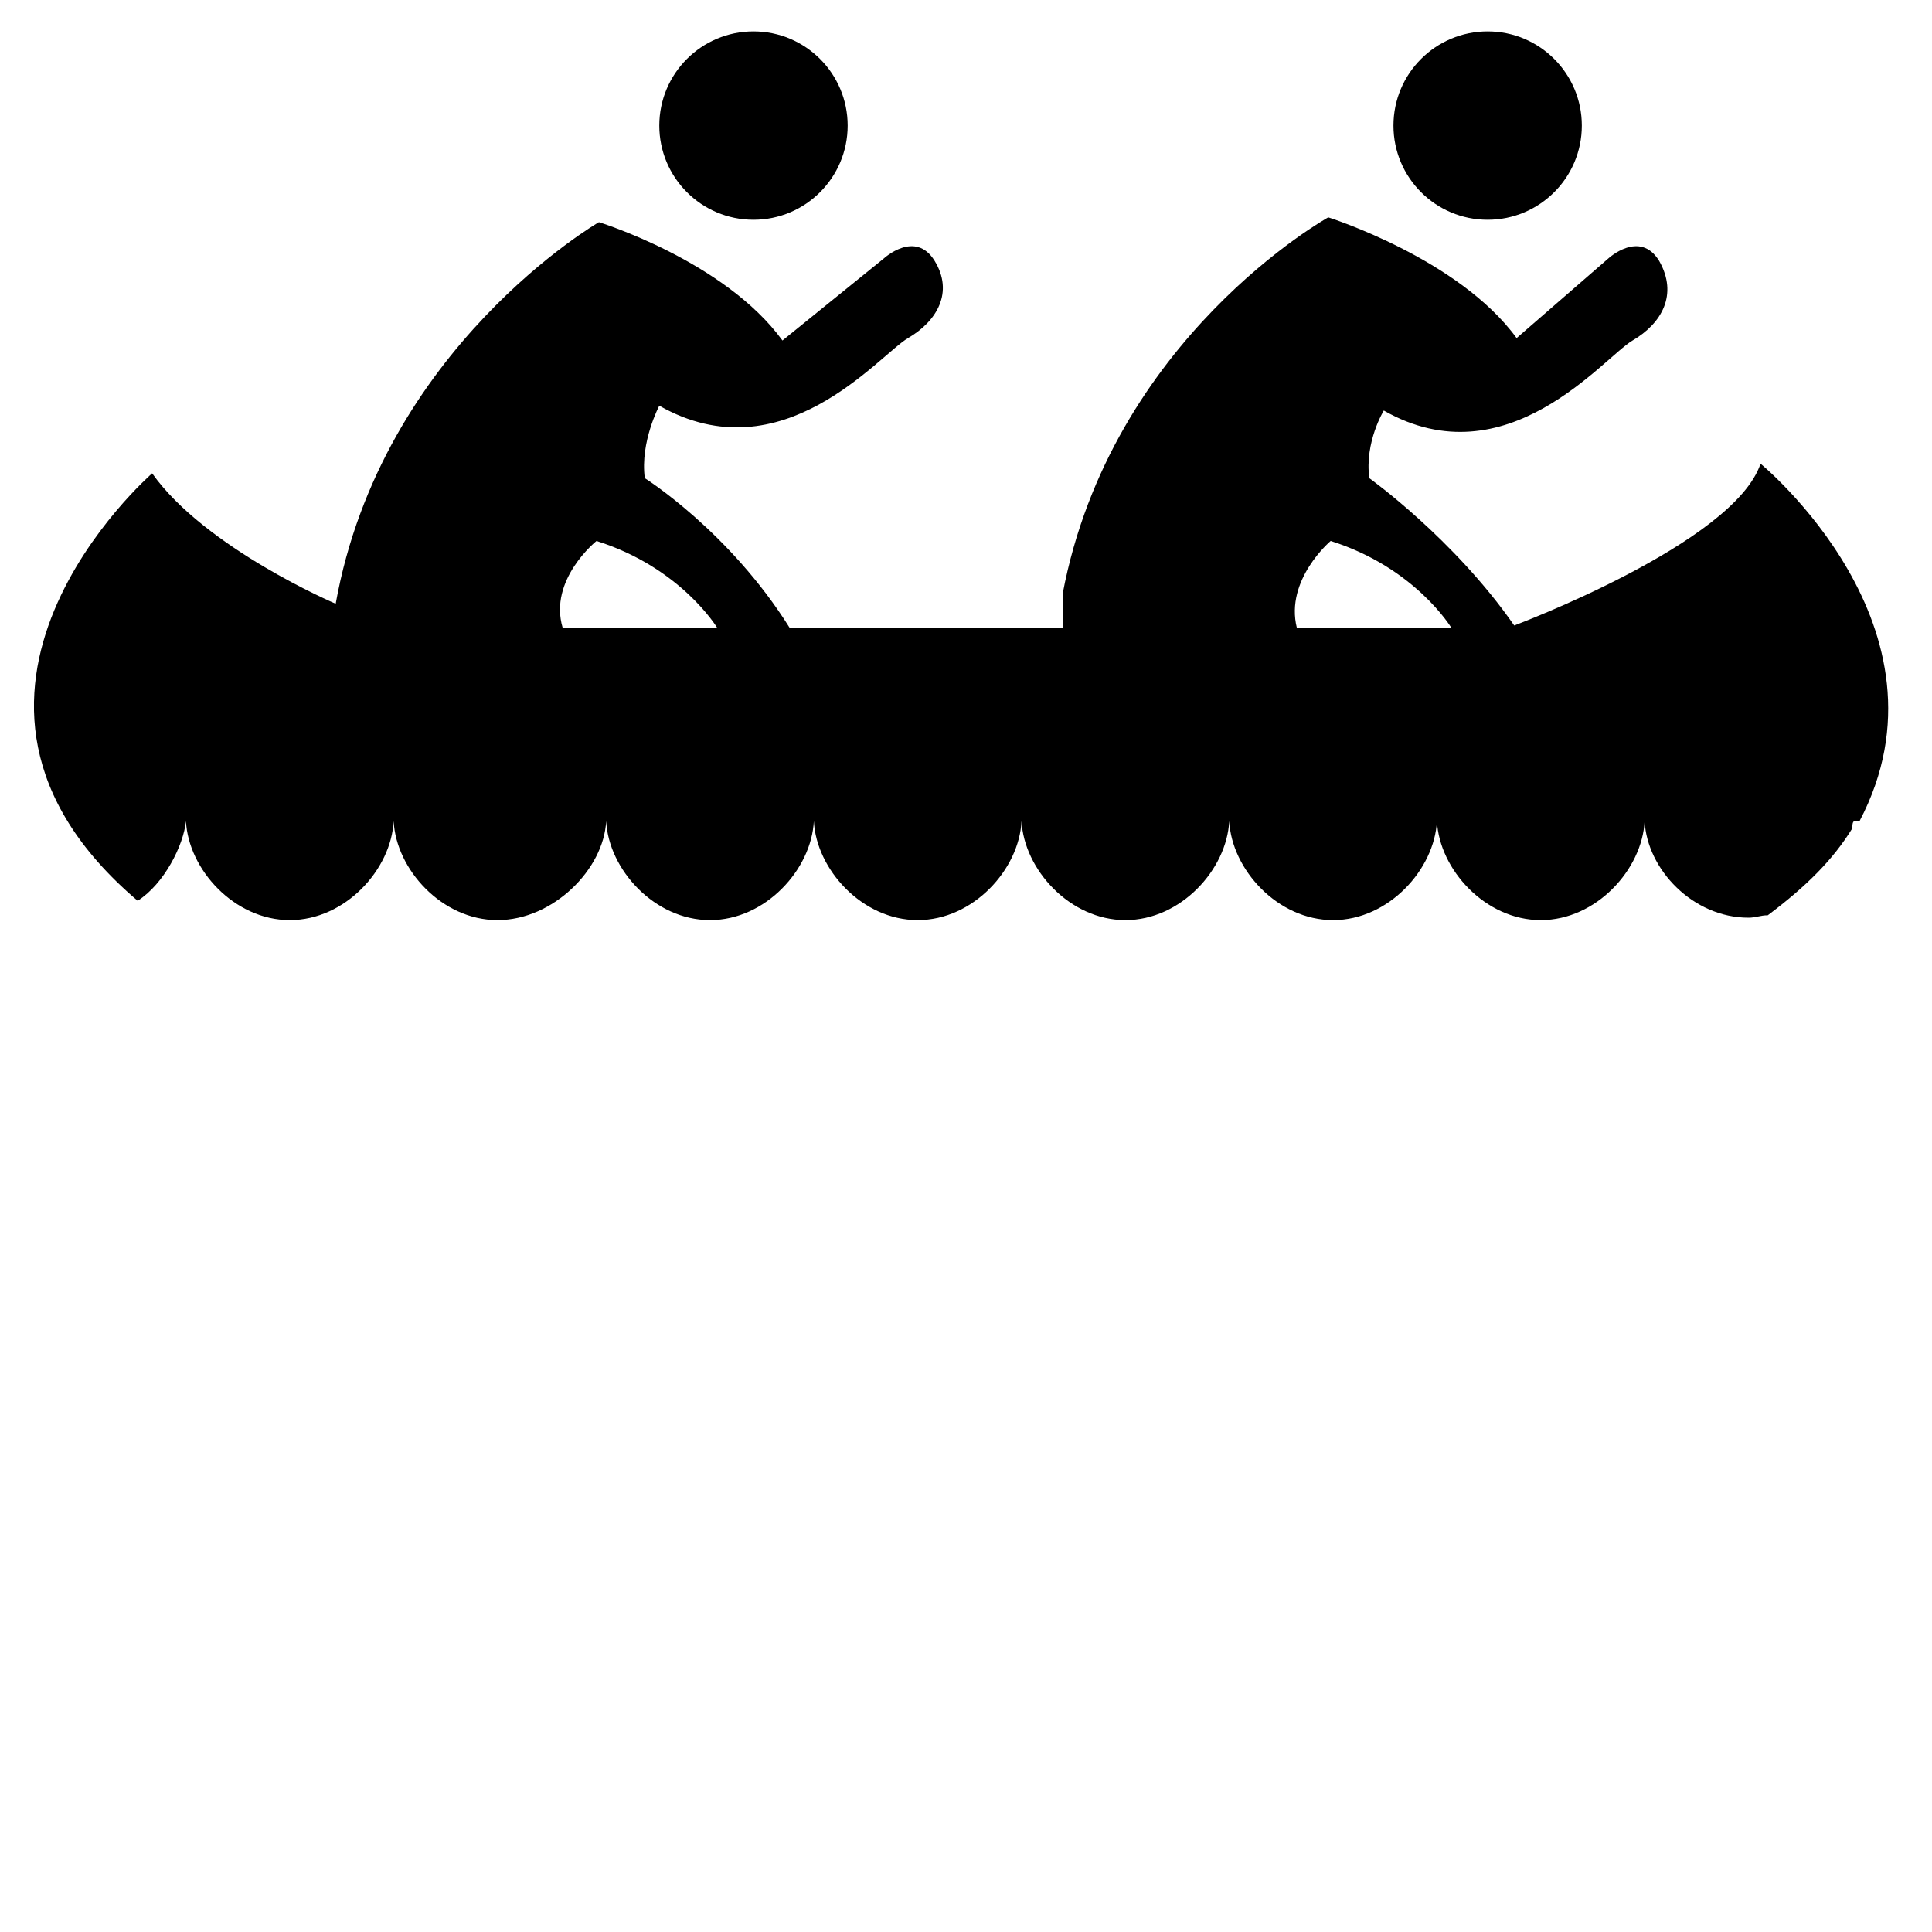 <?xml version="1.0" encoding="utf-8"?>
<!-- Generator: Adobe Illustrator 17.1.0, SVG Export Plug-In . SVG Version: 6.00 Build 0)  -->
<!DOCTYPE svg PUBLIC "-//W3C//DTD SVG 1.1//EN" "http://www.w3.org/Graphics/SVG/1.1/DTD/svg11.dtd">
<svg version="1.1" id="icon" xmlns="http://www.w3.org/2000/svg" xmlns:xlink="http://www.w3.org/1999/xlink" x="0px" y="0px"
	 viewBox="0 0 80 80" enable-background="new 0 0 80 80" xml:space="preserve">
<circle cx="31.2" cy="5.2" r="3.9"/>
<circle cx="61.6" cy="5.2" r="3.9"/>
<path d="M5.7,37.3c1.1-0.7,1.9-2.3,2-3.3h0c0.1,2,2,4.1,4.3,4.1s4.2-2.1,4.3-4.1h0c0.1,2,2,4.1,4.3,4.1S25,36,25.1,34h0
	c0.1,2,2,4.1,4.3,4.1s4.2-2.1,4.3-4.1h0c0.1,2,2,4.1,4.3,4.1c2.3,0,4.2-2.1,4.3-4.1h0c0.1,2,2,4.1,4.3,4.1c2.3,0,4.2-2.1,4.3-4.1h0
	c0.1,2,2,4.1,4.3,4.1c2.3,0,4.2-2.1,4.3-4.1h0c0.1,2,2,4.1,4.3,4.1c2.3,0,4.2-2.1,4.3-4.1h0c0.1,2,2,4,4.3,4c0.3,0,0.5-0.1,0.8-0.1
	c1.6-1.2,2.7-2.3,3.5-3.6c0-0.1,0-0.3,0.1-0.3h0.2c4.2-8-4.1-14.8-4.1-14.8c-1.1,3.3-10.2,6.7-10.2,6.7c-2.5-3.6-6-6.1-6-6.1
	c-0.2-1.5,0.6-2.8,0.6-2.8c5.1,2.9,9.1-2.2,10.3-2.9c1.2-0.7,1.9-1.9,1.1-3.3c-0.8-1.3-2.1-0.1-2.1-0.1L62.8,14
	c-2.4-3.3-7.8-5-7.8-5s-9,5-11,15.6V26H32.7c-2.5-4-6-6.2-6-6.2c-0.2-1.5,0.6-3,0.6-3c5.1,2.9,9.1-2.1,10.3-2.8
	c1.2-0.7,1.9-1.9,1.1-3.2c-0.8-1.3-2.1-0.1-2.1-0.1l-4.2,3.4c-2.4-3.3-7.6-4.9-7.6-4.9S15.8,14.4,13.9,25c0,0-5.4-2.3-7.6-5.4
	C6.3,19.6-4.3,28.8,5.7,37.3z M55.1,22.4c3.5,1.1,5,3.6,5,3.6h-1.3h-5.1C53.2,24,55.1,22.4,55.1,22.4z M24.7,22.4
	c3.5,1.1,5,3.6,5,3.6h-1.3h-5.1C22.7,24,24.7,22.4,24.7,22.4z"/>
</svg>
